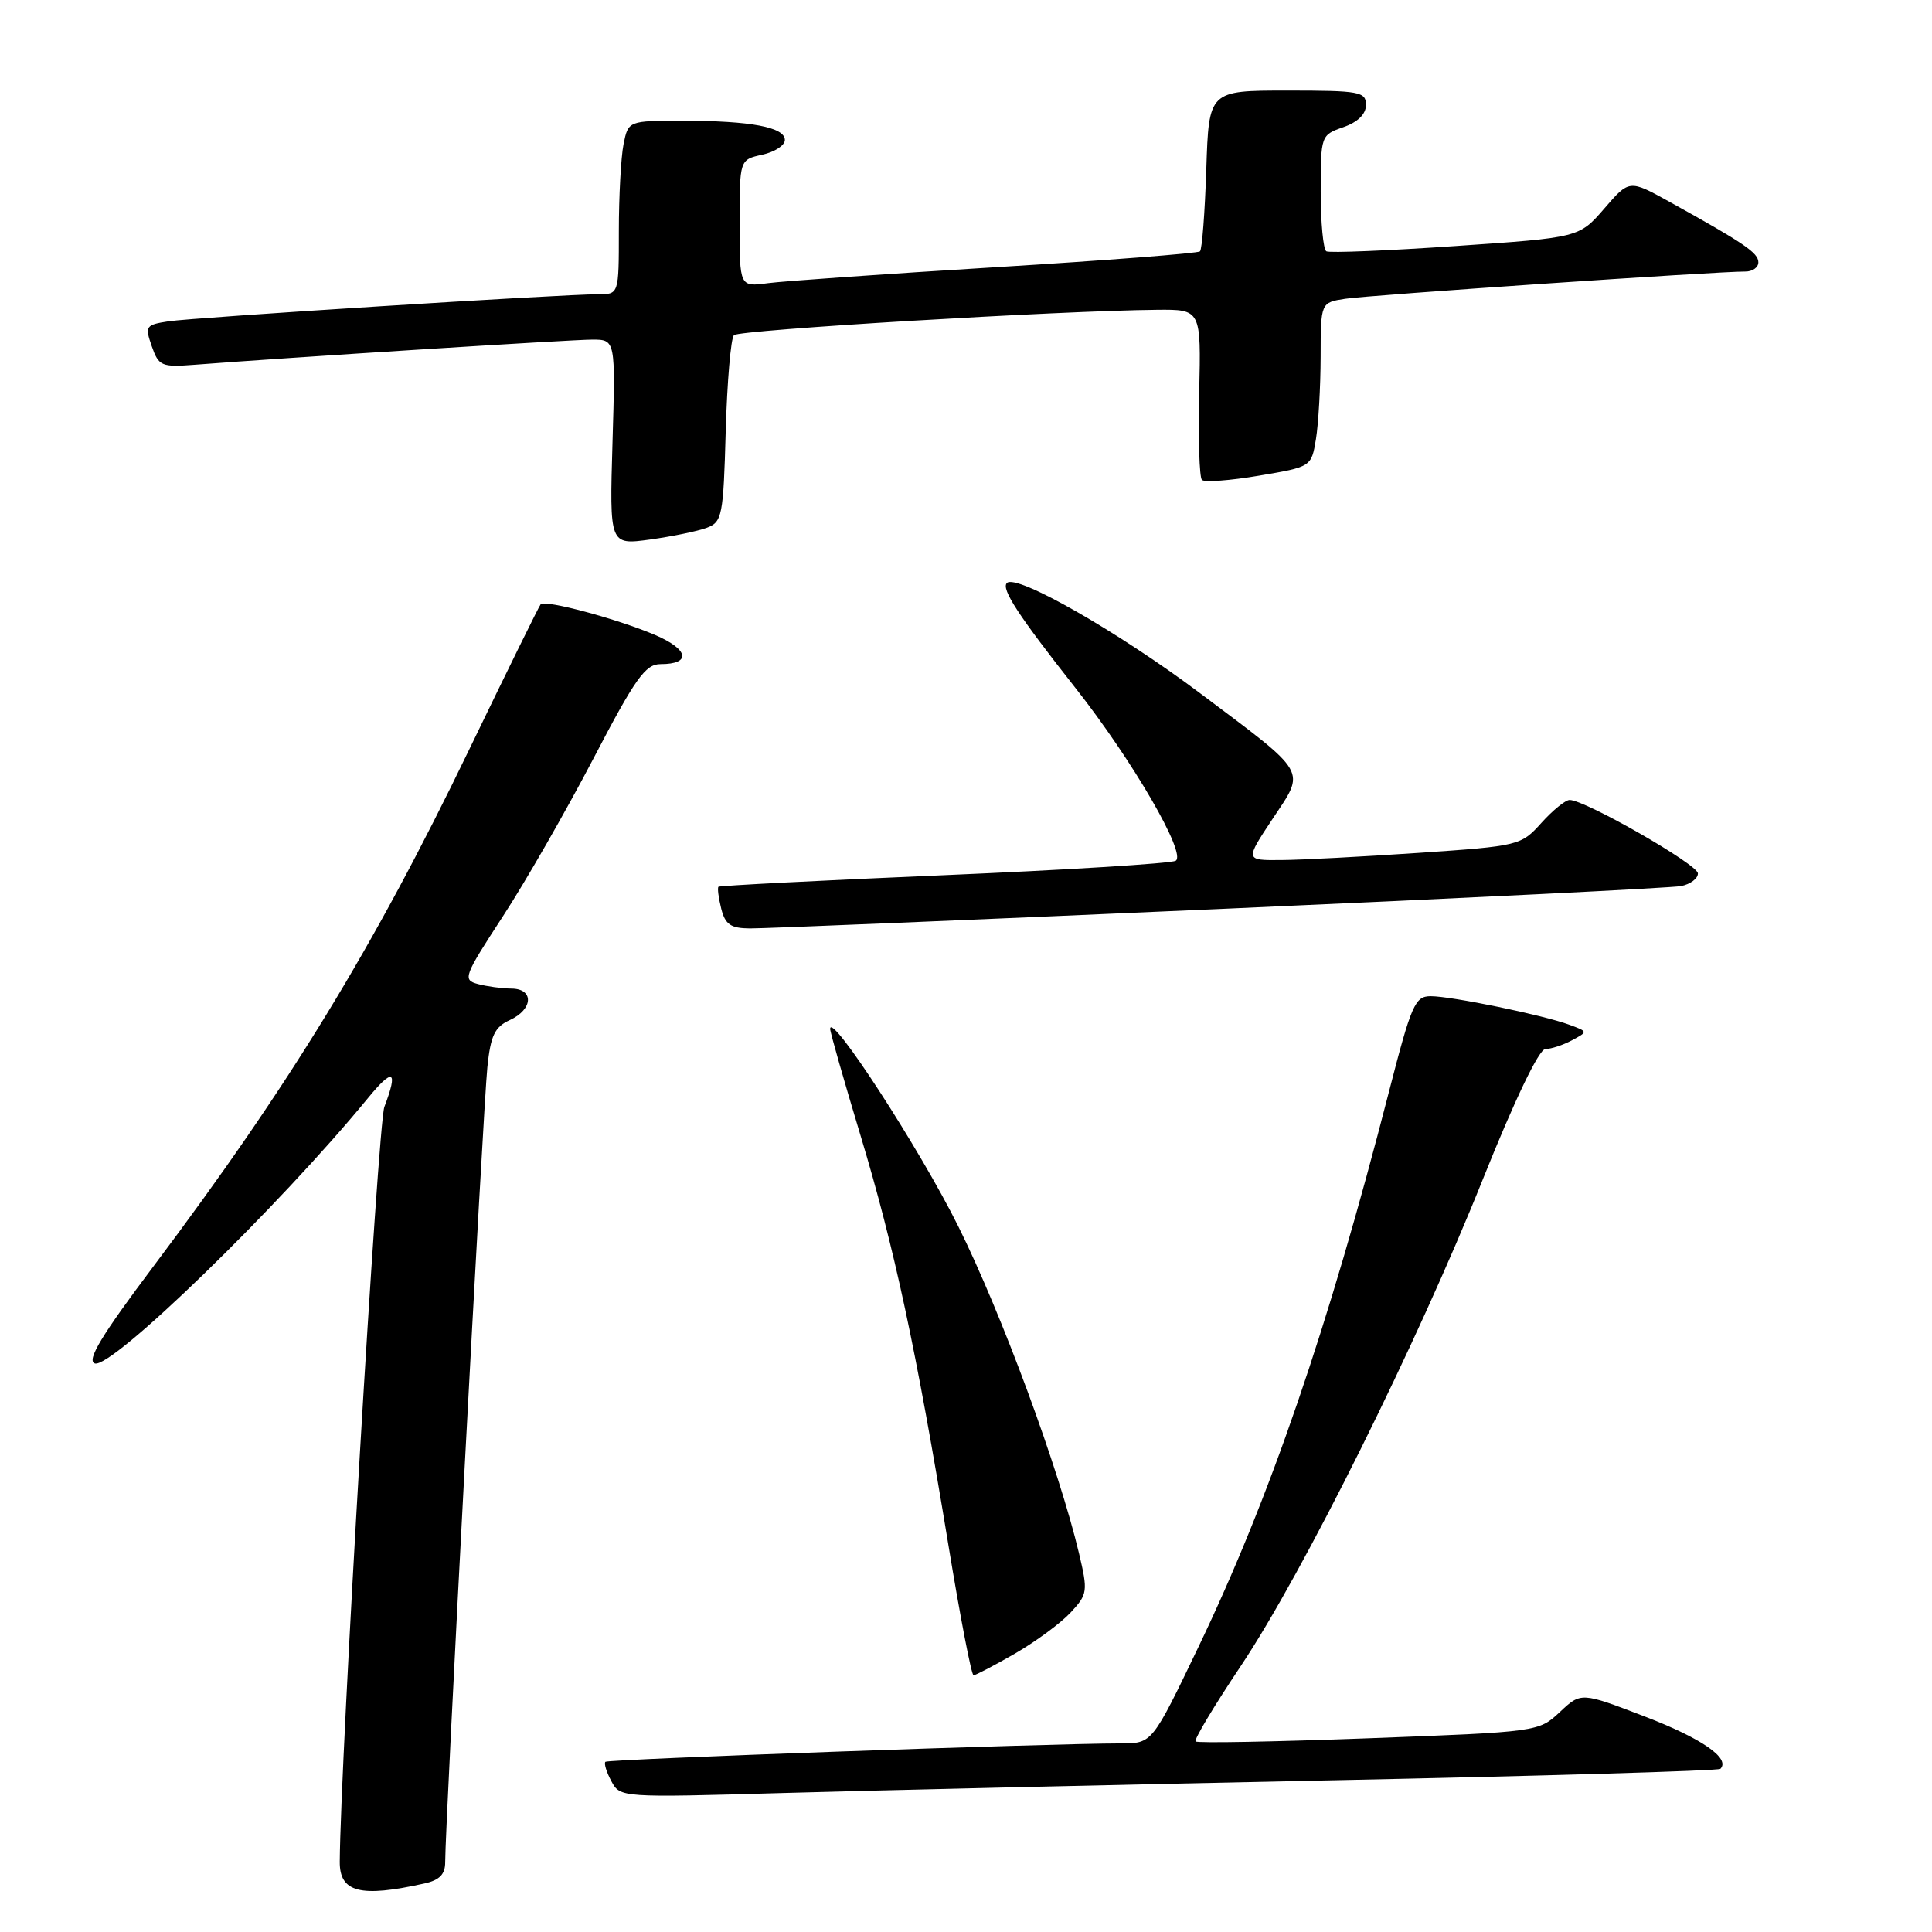 <?xml version="1.0" encoding="UTF-8" standalone="no"?>
<!DOCTYPE svg PUBLIC "-//W3C//DTD SVG 1.1//EN" "http://www.w3.org/Graphics/SVG/1.1/DTD/svg11.dtd" >
<svg xmlns="http://www.w3.org/2000/svg" xmlns:xlink="http://www.w3.org/1999/xlink" version="1.1" viewBox="0 0 256 256">
 <g >
 <path fill="currentColor"
d=" M 56.25 249.57 C 58.25 249.13 59.00 248.35 58.99 246.73 C 58.96 242.34 64.05 146.39 64.58 141.39 C 65.01 137.20 65.56 136.07 67.56 135.16 C 70.66 133.74 70.78 131.00 67.75 130.99 C 66.51 130.98 64.53 130.71 63.33 130.39 C 61.28 129.84 61.44 129.40 66.61 121.46 C 69.61 116.87 75.00 107.46 78.61 100.55 C 84.18 89.88 85.51 88.00 87.52 88.00 C 91.64 88.00 91.28 86.05 86.81 84.14 C 81.82 82.01 72.22 79.43 71.64 80.07 C 71.43 80.30 67.16 88.99 62.15 99.36 C 49.44 125.69 38.33 143.86 20.33 167.80 C 13.47 176.92 11.46 180.24 12.55 180.66 C 14.71 181.49 37.00 159.84 48.75 145.51 C 52.10 141.42 52.79 141.79 50.93 146.67 C 50.09 148.89 45.11 233.21 45.02 246.68 C 44.99 250.76 47.74 251.47 56.25 249.57 Z  M 176.49 235.90 C 204.54 235.32 227.70 234.64 227.96 234.38 C 229.33 233.00 225.48 230.34 217.95 227.45 C 209.50 224.21 209.50 224.21 206.69 226.85 C 203.90 229.47 203.80 229.49 181.36 230.33 C 168.98 230.79 158.65 230.99 158.42 230.75 C 158.19 230.52 160.88 226.03 164.40 220.77 C 172.68 208.39 187.73 178.13 196.49 156.25 C 200.71 145.71 203.93 139.00 204.77 139.00 C 205.52 139.00 207.10 138.48 208.28 137.85 C 210.43 136.70 210.43 136.70 207.96 135.79 C 204.52 134.51 192.34 132.00 189.58 132.00 C 187.49 132.00 187.02 133.09 184.02 144.75 C 175.99 175.98 168.23 198.58 158.79 218.25 C 152.67 231.00 152.67 231.00 148.58 231.01 C 138.74 231.02 80.57 233.10 80.22 233.45 C 80.01 233.66 80.36 234.81 81.01 236.02 C 82.17 238.19 82.28 238.20 103.84 237.58 C 115.75 237.24 148.45 236.48 176.49 235.90 Z  M 134.50 219.10 C 137.25 217.51 140.56 215.07 141.86 213.67 C 144.12 211.24 144.17 210.88 142.97 205.81 C 140.33 194.68 132.71 174.03 126.98 162.50 C 121.87 152.22 110.00 133.93 110.00 136.34 C 110.00 136.78 111.82 143.15 114.04 150.51 C 118.51 165.32 121.43 178.93 125.67 204.74 C 127.23 214.23 128.72 221.99 129.00 221.98 C 129.28 221.98 131.75 220.68 134.50 219.10 Z  M 161.50 120.45 C 193.95 119.02 221.51 117.65 222.75 117.41 C 223.99 117.16 224.99 116.41 224.98 115.73 C 224.96 114.54 210.04 106.00 207.98 106.00 C 207.43 106.00 205.74 107.37 204.24 109.04 C 201.54 112.04 201.28 112.10 188.00 113.01 C 180.57 113.51 172.36 113.95 169.74 113.96 C 164.98 114.00 164.98 114.00 168.62 108.51 C 173.01 101.90 173.50 102.74 159.05 91.88 C 148.17 83.71 134.67 76.00 133.42 77.25 C 132.63 78.03 134.94 81.56 142.48 91.13 C 150.07 100.75 157.32 113.25 155.77 114.06 C 155.07 114.42 141.22 115.28 125.00 115.97 C 108.78 116.66 95.37 117.35 95.20 117.50 C 95.04 117.64 95.20 118.94 95.56 120.38 C 96.09 122.50 96.81 123.00 99.36 123.02 C 101.09 123.04 129.05 121.88 161.50 120.45 Z  M 93.66 69.93 C 95.69 69.17 95.85 68.35 96.16 57.14 C 96.35 50.55 96.84 44.82 97.25 44.41 C 97.95 43.71 140.38 41.17 153.33 41.05 C 159.15 41.00 159.15 41.00 158.90 51.99 C 158.76 58.03 158.92 63.25 159.26 63.59 C 159.59 63.93 163.00 63.68 166.82 63.03 C 173.76 61.86 173.76 61.86 174.37 58.18 C 174.70 56.16 174.98 51.26 174.99 47.30 C 175.00 40.09 175.00 40.09 178.25 39.59 C 181.40 39.10 227.73 35.95 231.25 35.98 C 232.21 35.99 233.00 35.44 232.99 34.75 C 232.99 33.50 231.12 32.23 221.20 26.73 C 215.89 23.79 215.89 23.79 212.57 27.64 C 209.24 31.48 209.24 31.48 192.87 32.60 C 183.87 33.22 176.16 33.53 175.75 33.30 C 175.34 33.07 175.00 29.51 175.00 25.39 C 175.00 17.96 175.03 17.89 178.00 16.85 C 179.92 16.18 181.00 15.12 181.00 13.90 C 181.00 12.15 180.15 12.00 170.59 12.00 C 160.18 12.00 160.18 12.00 159.84 22.42 C 159.65 28.15 159.28 33.05 159.00 33.31 C 158.72 33.56 146.57 34.51 132.00 35.40 C 117.42 36.29 103.81 37.25 101.75 37.52 C 98.00 38.02 98.00 38.02 98.00 29.59 C 98.00 21.16 98.00 21.16 101.00 20.50 C 102.65 20.14 104.00 19.26 104.00 18.55 C 104.00 16.85 99.47 16.00 90.50 16.00 C 83.25 16.00 83.25 16.00 82.62 19.12 C 82.28 20.84 82.00 26.02 82.00 30.62 C 82.00 39.00 82.00 39.00 79.25 38.99 C 74.64 38.98 25.72 42.06 22.31 42.58 C 19.30 43.04 19.18 43.22 20.11 45.88 C 21.03 48.51 21.40 48.67 25.80 48.33 C 37.97 47.39 75.72 45.00 78.47 45.00 C 81.56 45.00 81.56 45.00 81.16 58.61 C 80.76 72.22 80.76 72.22 86.13 71.49 C 89.08 71.08 92.47 70.38 93.66 69.93 Z "/>
</g>
</svg>
